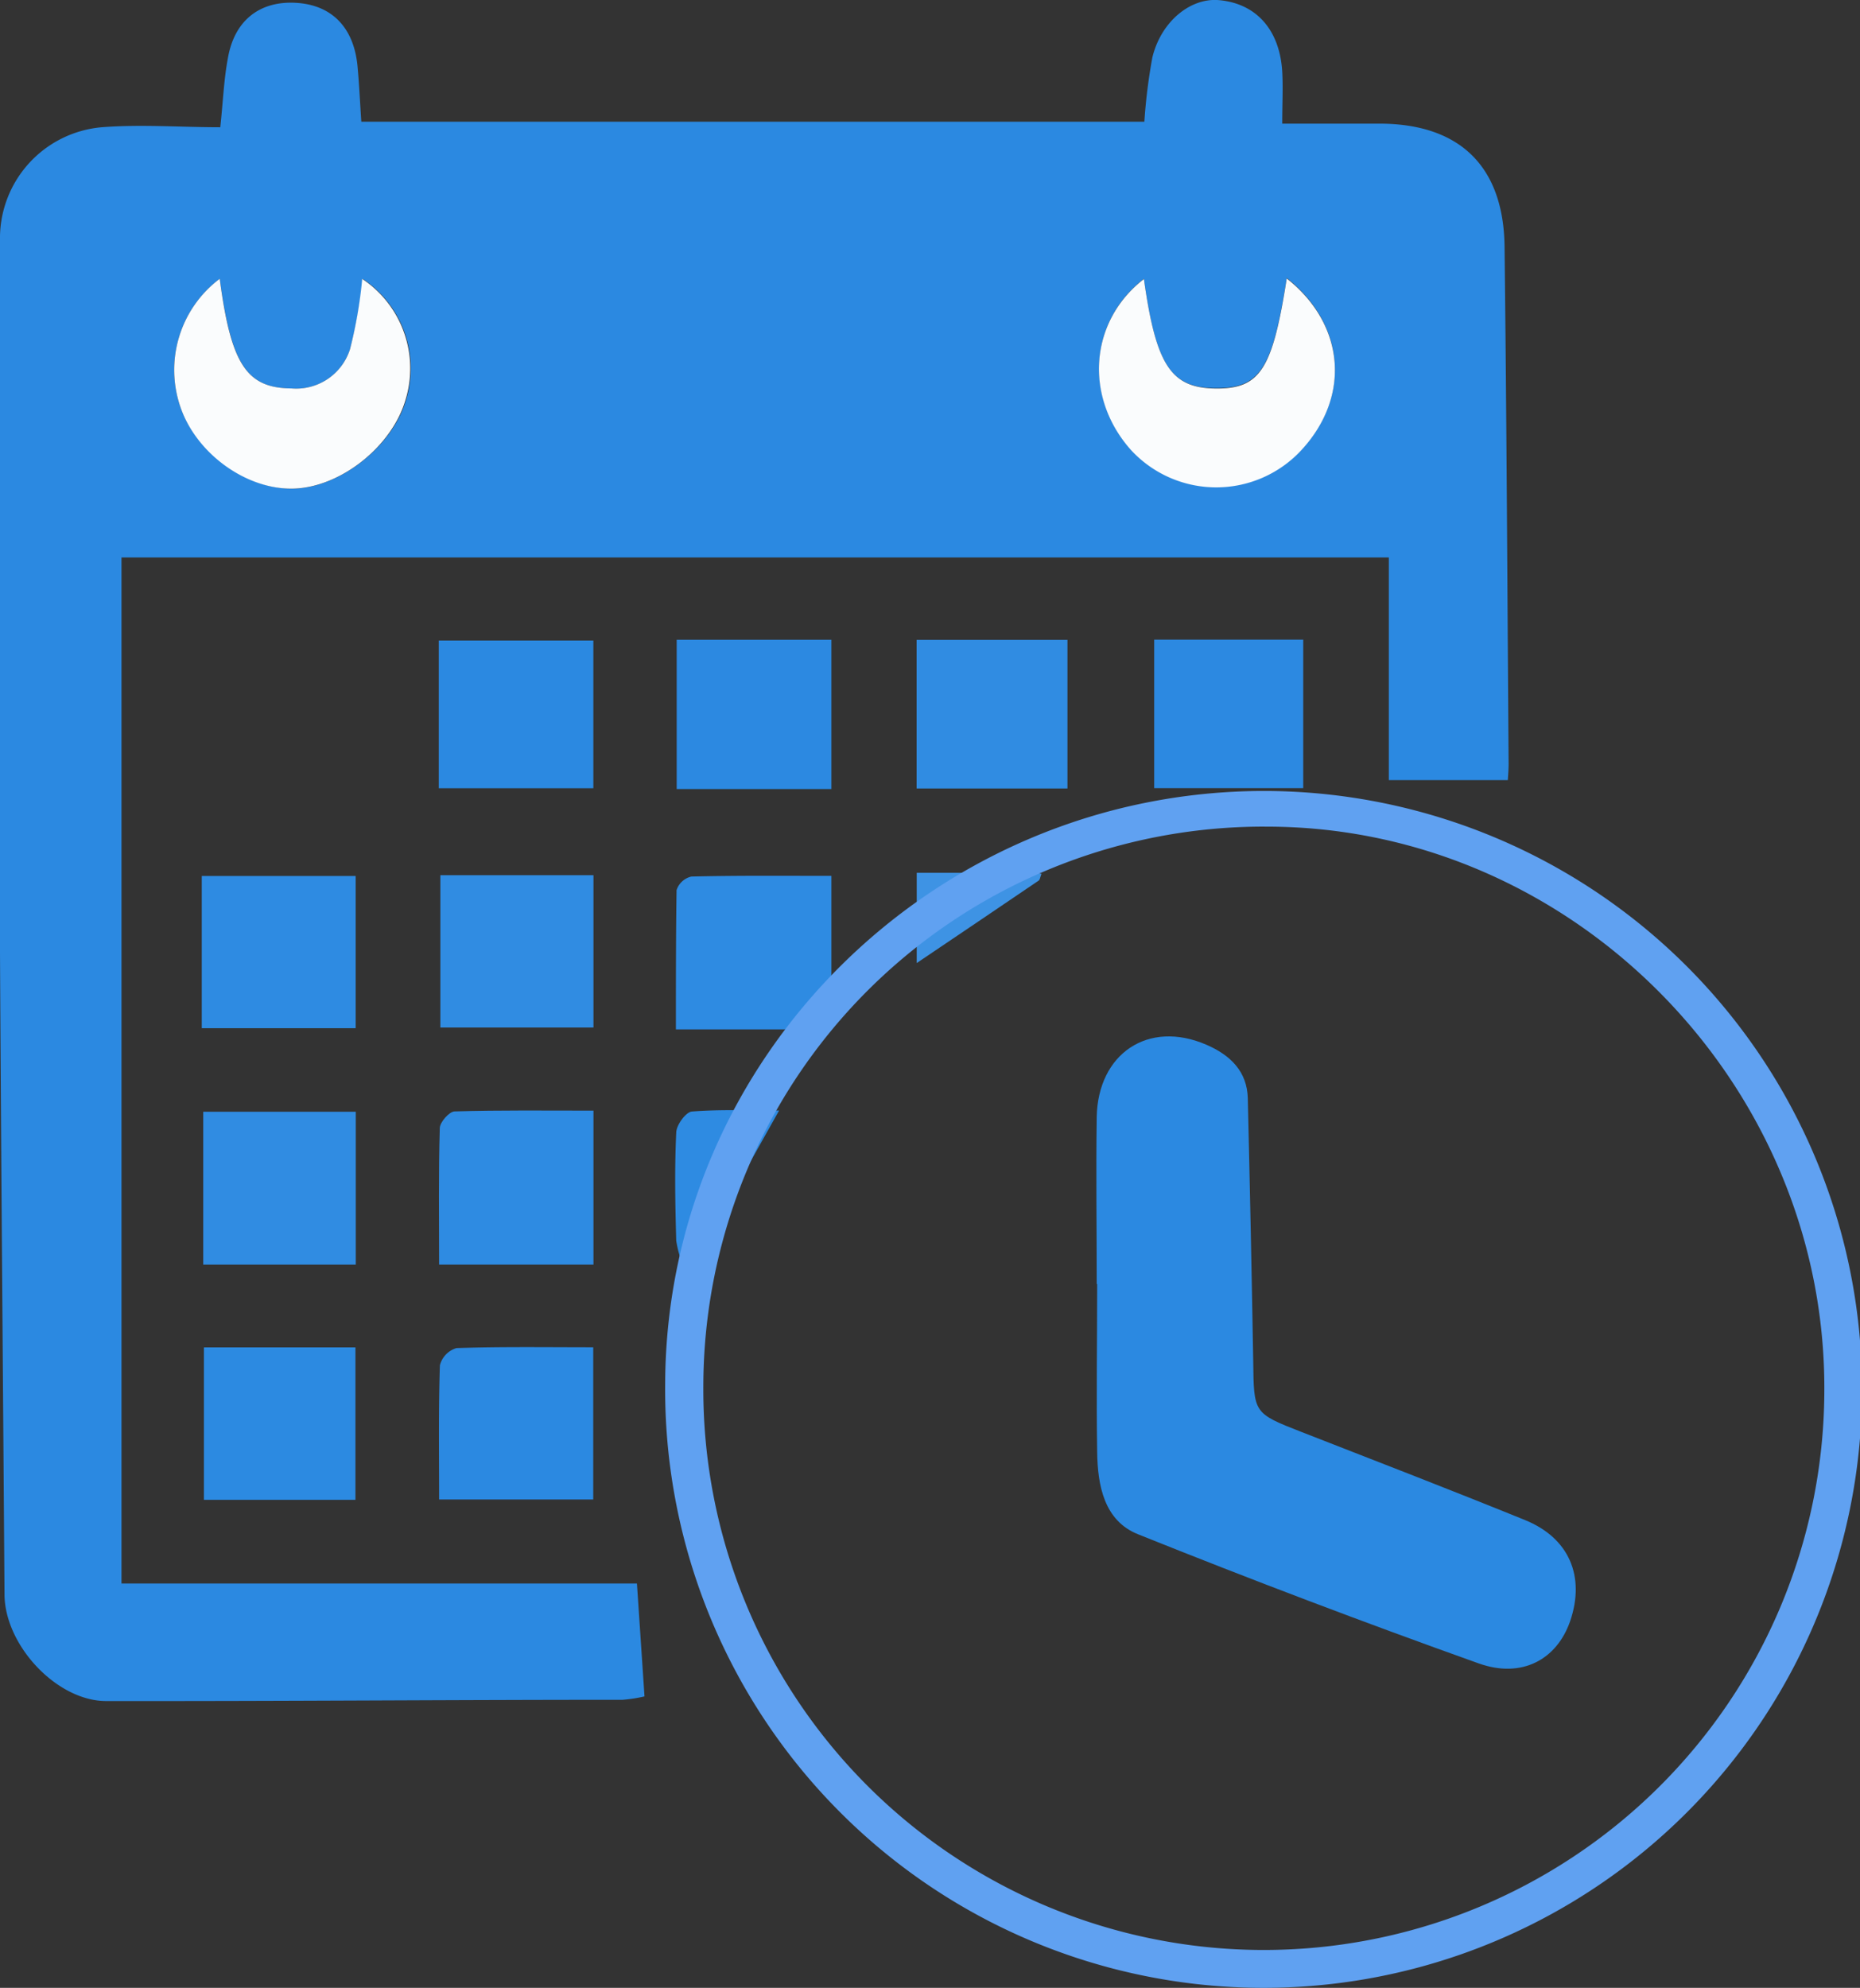 <svg xmlns="http://www.w3.org/2000/svg" viewBox="0 0 164.73 176.05"><rect x="0" y="0" width="164.73" height="176.05" fill="#333333" stroke="none"/><defs><style>.cls-1{fill:#2b89e1;}.cls-2{fill:#2e8be2;}.cls-3{fill:#308ce2;}.cls-4{fill:#2c8ae1;}.cls-5{fill:#2c89e1;}.cls-6{fill:#3e93e4;}.cls-7{fill:#fafcfd;}.cls-8{fill:#fff;stroke:#60a1f1;stroke-miterlimit:10;stroke-width:2px;}</style></defs><g id="Layer_2" data-name="Layer 2"><g id="Layer_1-2" data-name="Layer 1"><path class="cls-1" d="M10.76,49.37v90.87H56.41l.67,10a13.39,13.39,0,0,1-1.94.3c-15.25,0-30.49.13-45.74.11-4.33,0-8.92-4.86-9-9.36C.27,122.37.1,103.4,0,84.44,0,63.4,0,42.35,0,21.31A9.87,9.87,0,0,1,9,11.27c3.47-.27,7,0,10.51,0,.25-2.35.32-4.25.67-6.1C20.75,1.81,23,.07,26.2.25s5.13,2.2,5.46,5.58c.15,1.59.22,3.19.34,4.95h69.35a49.3,49.3,0,0,1,.71-5.7c.77-3.17,3.36-5.28,5.87-5.07,3.31.28,5.41,2.62,5.63,6.34.08,1.42,0,2.85,0,4.6h8.59c7.1,0,11,3.75,11.1,10.85.18,15.28.25,30.56.36,45.84,0,.55-.05,1.09-.07,1.45H123V49.37Zm8.7-24.68A10.1,10.1,0,0,0,16,36.11c1.49,4.11,6,7.3,10.09,7.16s8.69-3.75,9.88-7.87a9.52,9.52,0,0,0-3.84-10.7A40.24,40.24,0,0,1,31,30.92a5,5,0,0,1-5.19,3.48C21.86,34.37,20.49,32.29,19.46,24.69Zm81.85,0c-4.85,3.76-5.28,10.47-1.15,15.12a10.27,10.27,0,0,0,15.11,0c4.39-4.76,3.84-11.12-1.31-15.19-1.25,8-2.35,9.75-6.19,9.75C103.73,34.4,102.39,32.42,101.31,24.71Z"/><path class="cls-2" d="M73.63,77.57v13.6H59.86c0-4.26,0-8.3.06-12.34a1.81,1.81,0,0,1,1.31-1.2C65.34,77.53,69.45,77.57,73.63,77.57Z"/><path class="cls-2" d="M17.87,91.06V77.58H31.5V91.06Z"/><path class="cls-3" d="M52.56,91H39V77.51H52.56Z"/><path class="cls-3" d="M18,98.46H31.51V112H18Z"/><path class="cls-2" d="M38.89,112c0-4.12-.06-8.11.06-12.09,0-.52.84-1.47,1.31-1.48,4-.12,8.08-.07,12.3-.07V112Z"/><path class="cls-4" d="M18.06,119.33H31.48v13.5H18.06Z"/><path class="cls-1" d="M38.86,69.81V56.73H52.55V69.81Z"/><path class="cls-5" d="M73.63,69.88H59.93V56.66h13.7Z"/><path class="cls-3" d="M81.18,69.83V56.67H94.54V69.83Z"/><path class="cls-1" d="M38.89,132.8c0-4.09-.06-8,.07-11.89a2.15,2.15,0,0,1,1.47-1.52c4-.13,7.94-.07,12.11-.07V132.8Z"/><path class="cls-5" d="M102.22,56.65h13.2V69.8h-13.2Z"/><path class="cls-2" d="M69,98.35l-7.79,13.9-.67-.08a9.71,9.71,0,0,1-.65-2.29c-.09-3.19-.15-6.38,0-9.56,0-.68.86-1.84,1.39-1.88C63.78,98.24,66.3,98.35,69,98.35Z"/><path class="cls-6" d="M81.19,77.3h9.67c.44,0,.88,0,1.38.08-.13.34-.14.53-.24.6-3.54,2.41-7.09,4.8-10.81,7.31Z"/><path class="cls-7" d="M19.46,24.69c1,7.6,2.4,9.68,6.35,9.71A5,5,0,0,0,31,30.92a40.24,40.24,0,0,0,1.08-6.22,9.52,9.52,0,0,1,3.84,10.7c-1.19,4.12-5.72,7.73-9.88,7.87S17.44,40.22,16,36.11A10.1,10.1,0,0,1,19.46,24.69Z"/><path class="cls-7" d="M101.31,24.71c1.08,7.71,2.42,9.69,6.46,9.7,3.84,0,4.94-1.73,6.19-9.75,5.15,4.07,5.7,10.43,1.31,15.19a10.27,10.27,0,0,1-15.11,0C96,35.18,96.46,28.47,101.31,24.71Z"/><path class="cls-1" d="M97.13,113.72c0-4.93-.07-9.87,0-14.8.11-5.6,4.55-8.62,9.7-6.4,2.16.93,3.62,2.39,3.68,4.74q.28,11.61.48,23.24c.06,4.66,0,4.65,4.28,6.32,6.61,2.58,13.22,5.13,19.79,7.8,3.92,1.59,5.35,5,4,8.95-1.17,3.39-4.27,5.12-8.12,3.74q-15.18-5.42-30.15-11.43c-3-1.2-3.58-4.31-3.62-7.29-.08-5,0-9.91,0-14.87Z"/><path class="cls-8" d="M112.08,71.05a52,52,0,1,1-52.17,51.52C60,94.12,83.44,71,112.08,71.05ZM61.29,122.76a50.64,50.64,0,0,0,101.28.59c.24-27.73-22.55-51-50.14-51.14A50.63,50.63,0,0,0,61.29,122.76Z"/></g></g></svg>